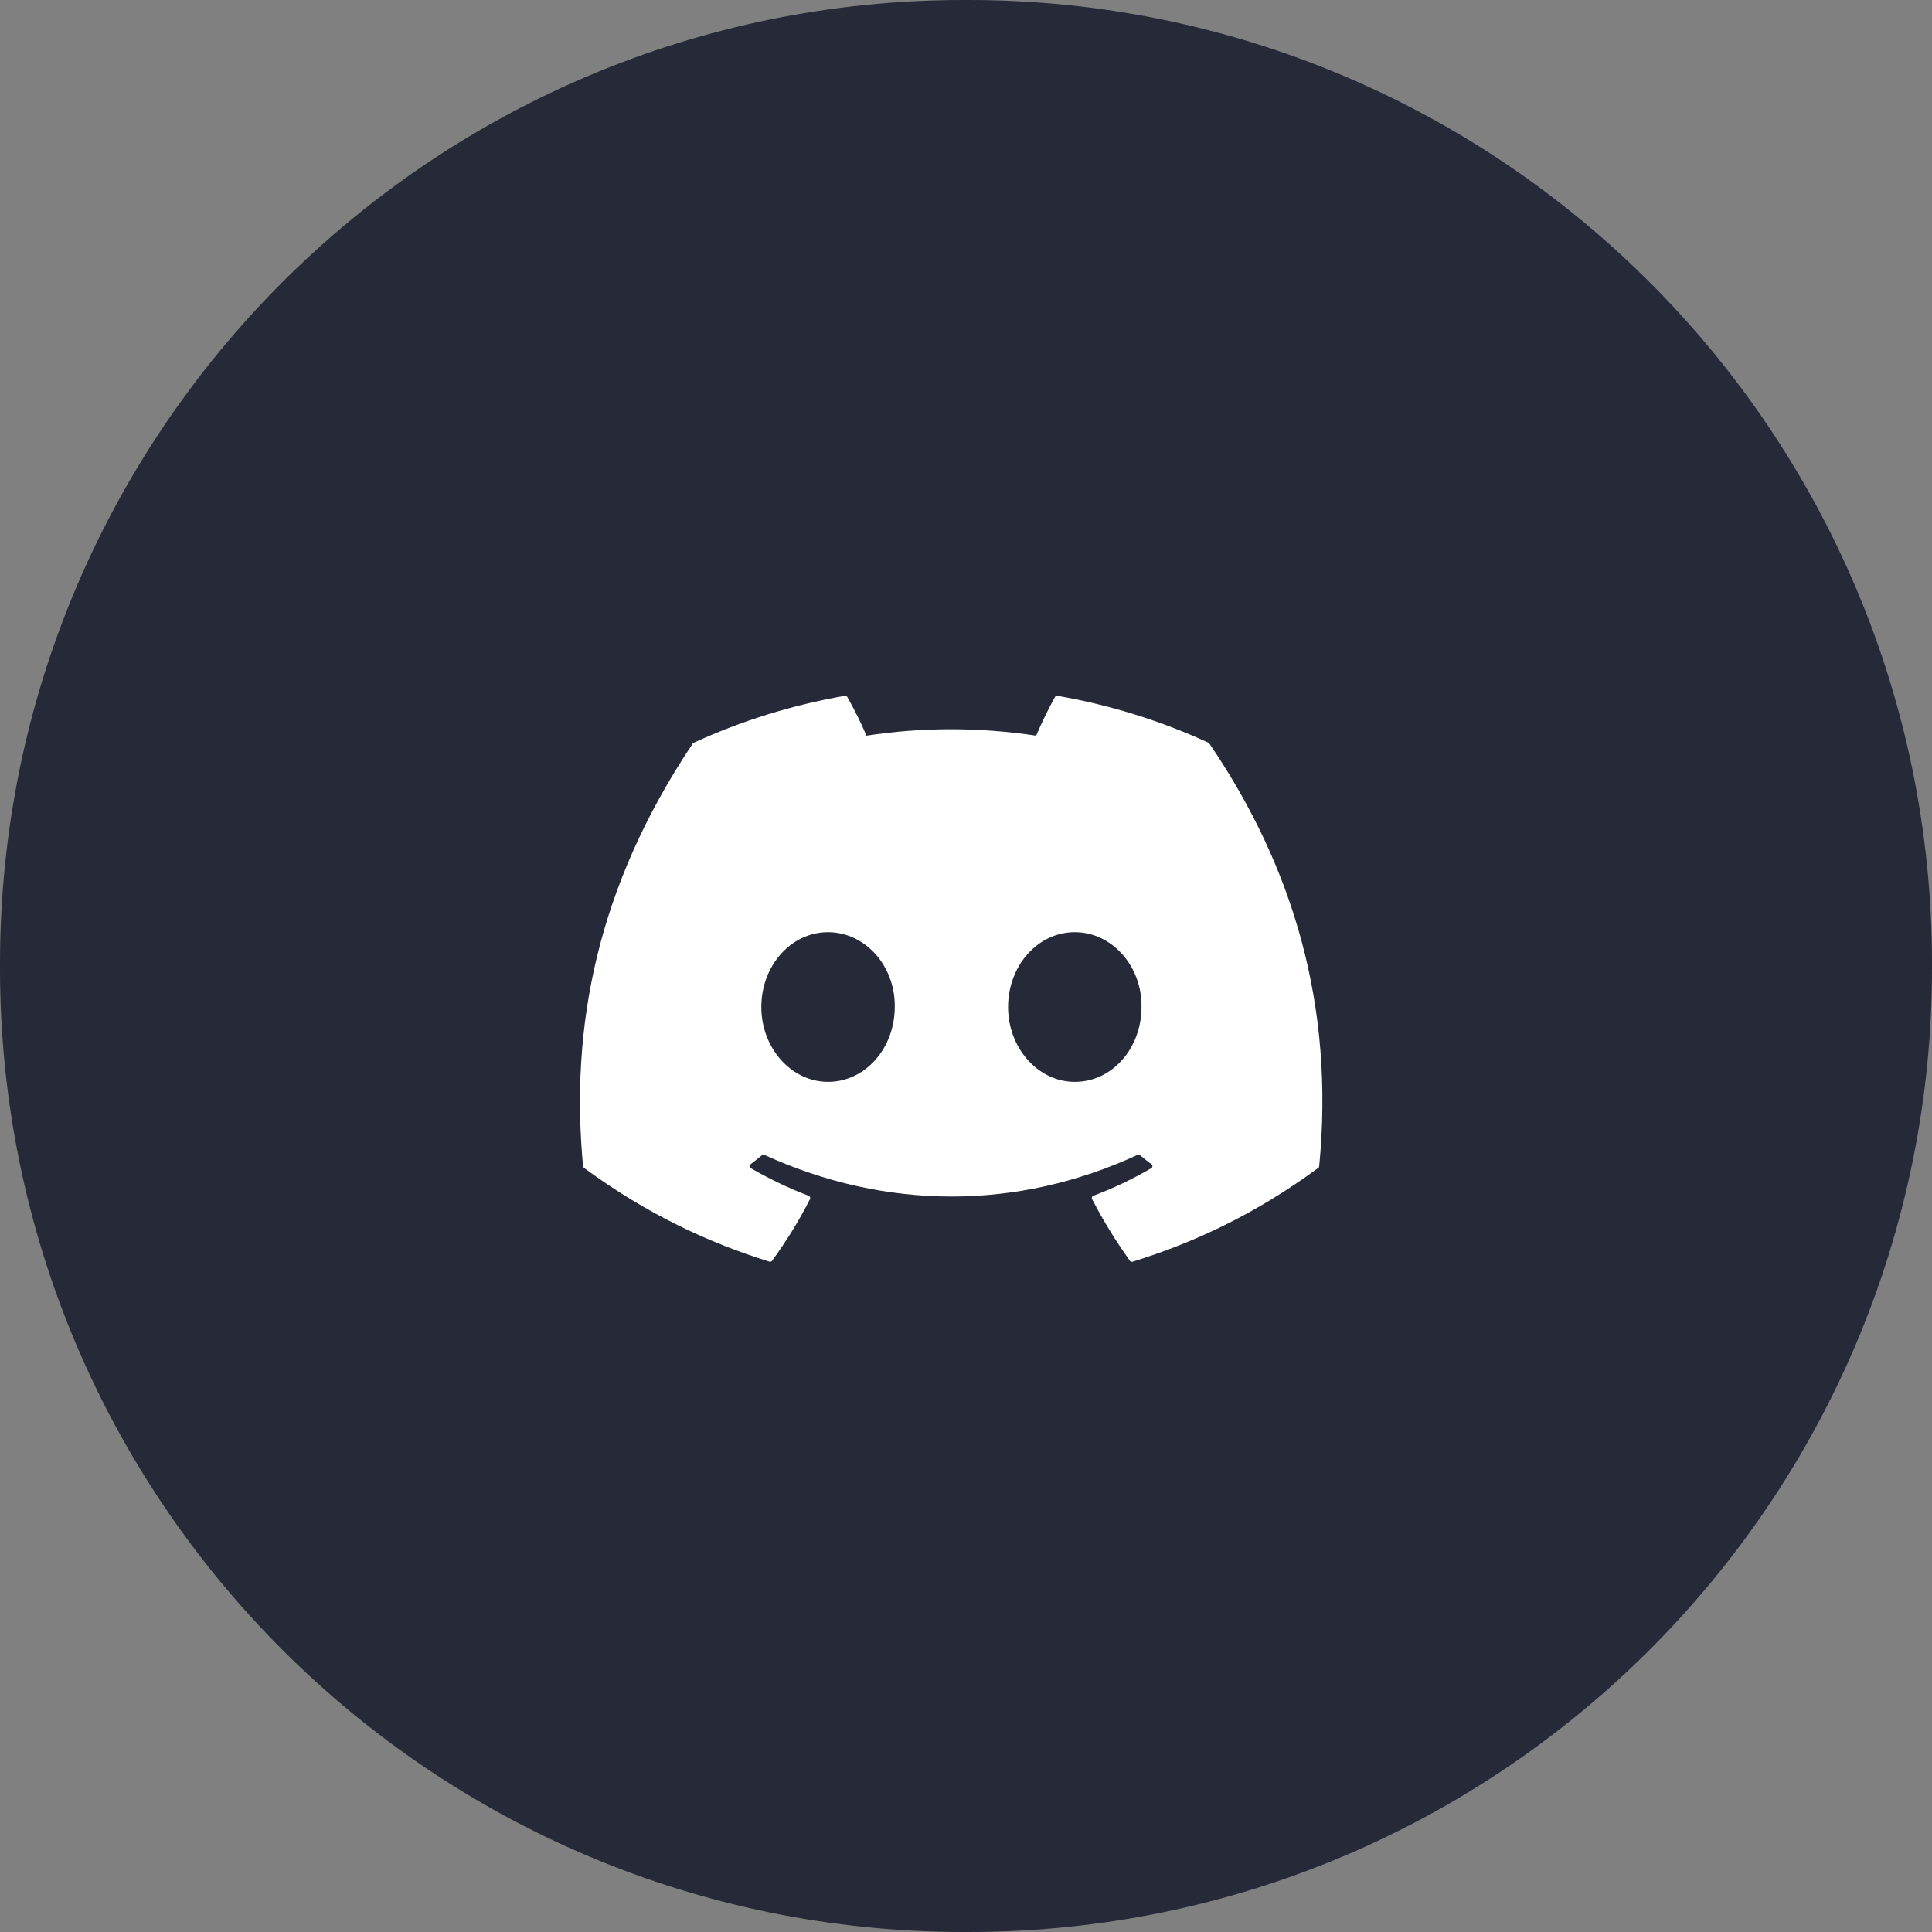 <svg width="32" height="32" viewBox="0 0 32 32" fill="none" xmlns="http://www.w3.org/2000/svg">
<rect x="0" y="0" width="32" height="32" fill="#808080" stroke="none"/>
<path d="M16.036 0H15.964C7.147 0 0 7.147 0 15.964V16.036C0 24.853 7.147 32 15.964 32H16.036C24.853 32 32 24.853 32 16.036V15.964C32 7.147 24.853 0 16.036 0Z" fill="#252938"/>
<path d="M20.017 12.302C19.233 11.942 18.392 11.677 17.514 11.525C17.497 11.522 17.481 11.53 17.474 11.544C17.366 11.736 17.246 11.988 17.162 12.185C16.217 12.043 15.277 12.043 14.351 12.185C14.267 11.983 14.143 11.736 14.034 11.544C14.026 11.53 14.009 11.523 13.994 11.525C13.116 11.677 12.275 11.942 11.491 12.302C11.484 12.305 11.478 12.309 11.474 12.316C9.88 14.698 9.443 17.021 9.657 19.316C9.659 19.327 9.665 19.338 9.674 19.345C10.725 20.117 11.745 20.586 12.745 20.897C12.761 20.902 12.777 20.896 12.787 20.883C13.024 20.56 13.235 20.219 13.416 19.861C13.427 19.84 13.416 19.815 13.394 19.806C13.06 19.679 12.742 19.525 12.435 19.349C12.41 19.335 12.409 19.3 12.431 19.284C12.495 19.235 12.56 19.185 12.621 19.134C12.632 19.125 12.648 19.123 12.661 19.129C14.674 20.048 16.852 20.048 18.841 19.129C18.854 19.123 18.87 19.125 18.881 19.134C18.943 19.185 19.007 19.235 19.072 19.284C19.094 19.3 19.093 19.335 19.069 19.349C18.762 19.528 18.444 19.68 18.108 19.806C18.086 19.815 18.077 19.84 18.088 19.861C18.273 20.219 18.483 20.559 18.715 20.883C18.725 20.896 18.742 20.902 18.758 20.898C19.763 20.587 20.782 20.118 21.834 19.345C21.843 19.339 21.849 19.328 21.85 19.317C22.107 16.664 21.421 14.36 20.032 12.317C20.029 12.31 20.023 12.305 20.016 12.302L20.017 12.302ZM13.715 17.919C13.109 17.919 12.61 17.362 12.61 16.679C12.61 15.996 13.1 15.44 13.715 15.44C14.331 15.44 14.831 16.001 14.82 16.679C14.82 17.362 14.331 17.919 13.715 17.919ZM17.802 17.919C17.196 17.919 16.697 17.362 16.697 16.679C16.697 15.996 17.187 15.44 17.802 15.44C18.417 15.44 18.917 16.001 18.907 16.679C18.907 17.362 18.422 17.919 17.802 17.919Z" fill="white"/>
</svg>
